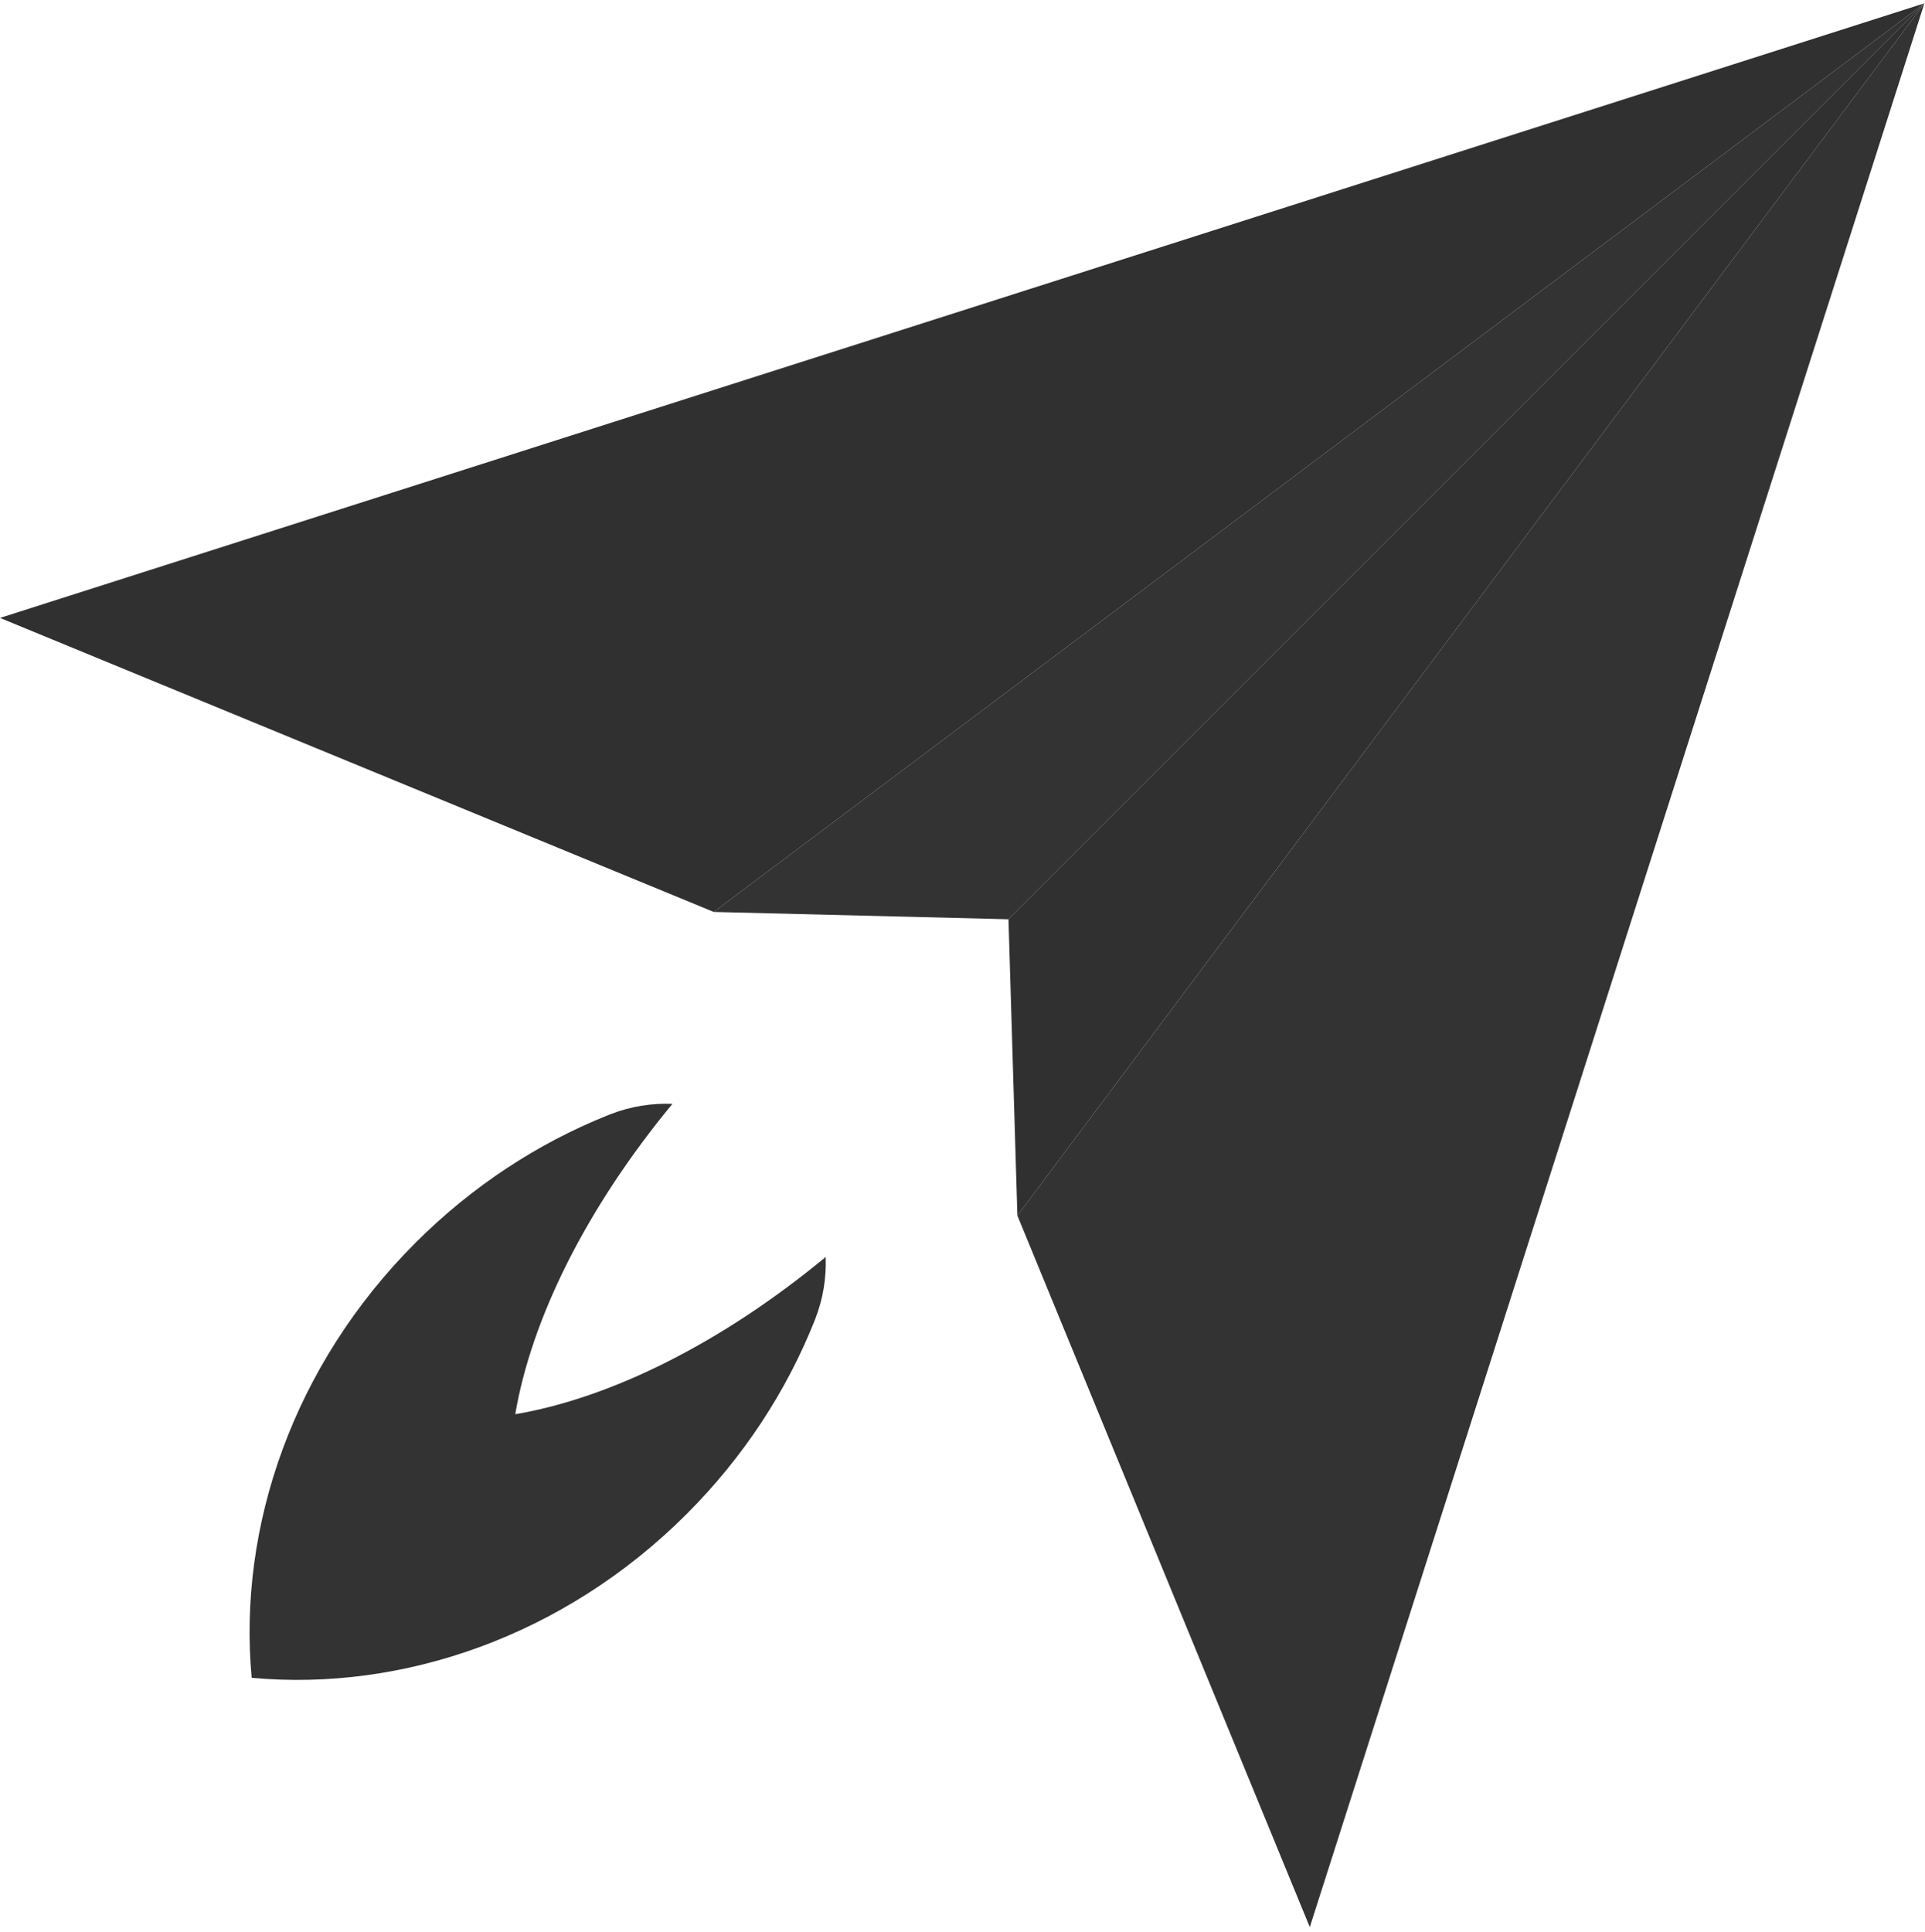 <?xml version="1.0" encoding="UTF-8"?>
<svg width="289" height="290" viewBox="0 0 154 154" fill="none" xmlns="http://www.w3.org/2000/svg">
    <path d="M104.784 153.898L81.391 96.976L153.95 0L104.784 153.898Z" fill="#333" />
    <path d="M153.95 1.52588e-05L57.102 72.687L0 49.166L153.95 1.52588e-05Z" fill="#303030" />
    <path d="M153.95 7.62939e-06L80.678 73.272L57.102 72.687L153.95 7.62939e-06Z" fill="#333" />
    <path d="M81.391 96.976L80.678 73.272L153.95 -1.52588e-05L81.391 96.976Z" fill="#303030" />
    <path d="M65.131 105.474C65.156 105.411 65.181 105.347 65.206 105.284C65.871 103.598 66.111 101.915 66.055 100.29C57.728 107.172 48.865 111.572 41.221 112.867C42.516 105.224 46.916 96.362 53.796 88.035C52.165 87.979 50.476 88.22 48.785 88.888C48.709 88.918 48.633 88.949 48.557 88.979C43.04 91.196 37.8 94.593 33.244 99.149C23.454 108.938 19.019 121.89 20.134 133.954C32.197 135.068 45.149 130.633 54.939 120.844C59.51 116.272 62.914 111.012 65.131 105.474Z" fill="#333" />
</svg>